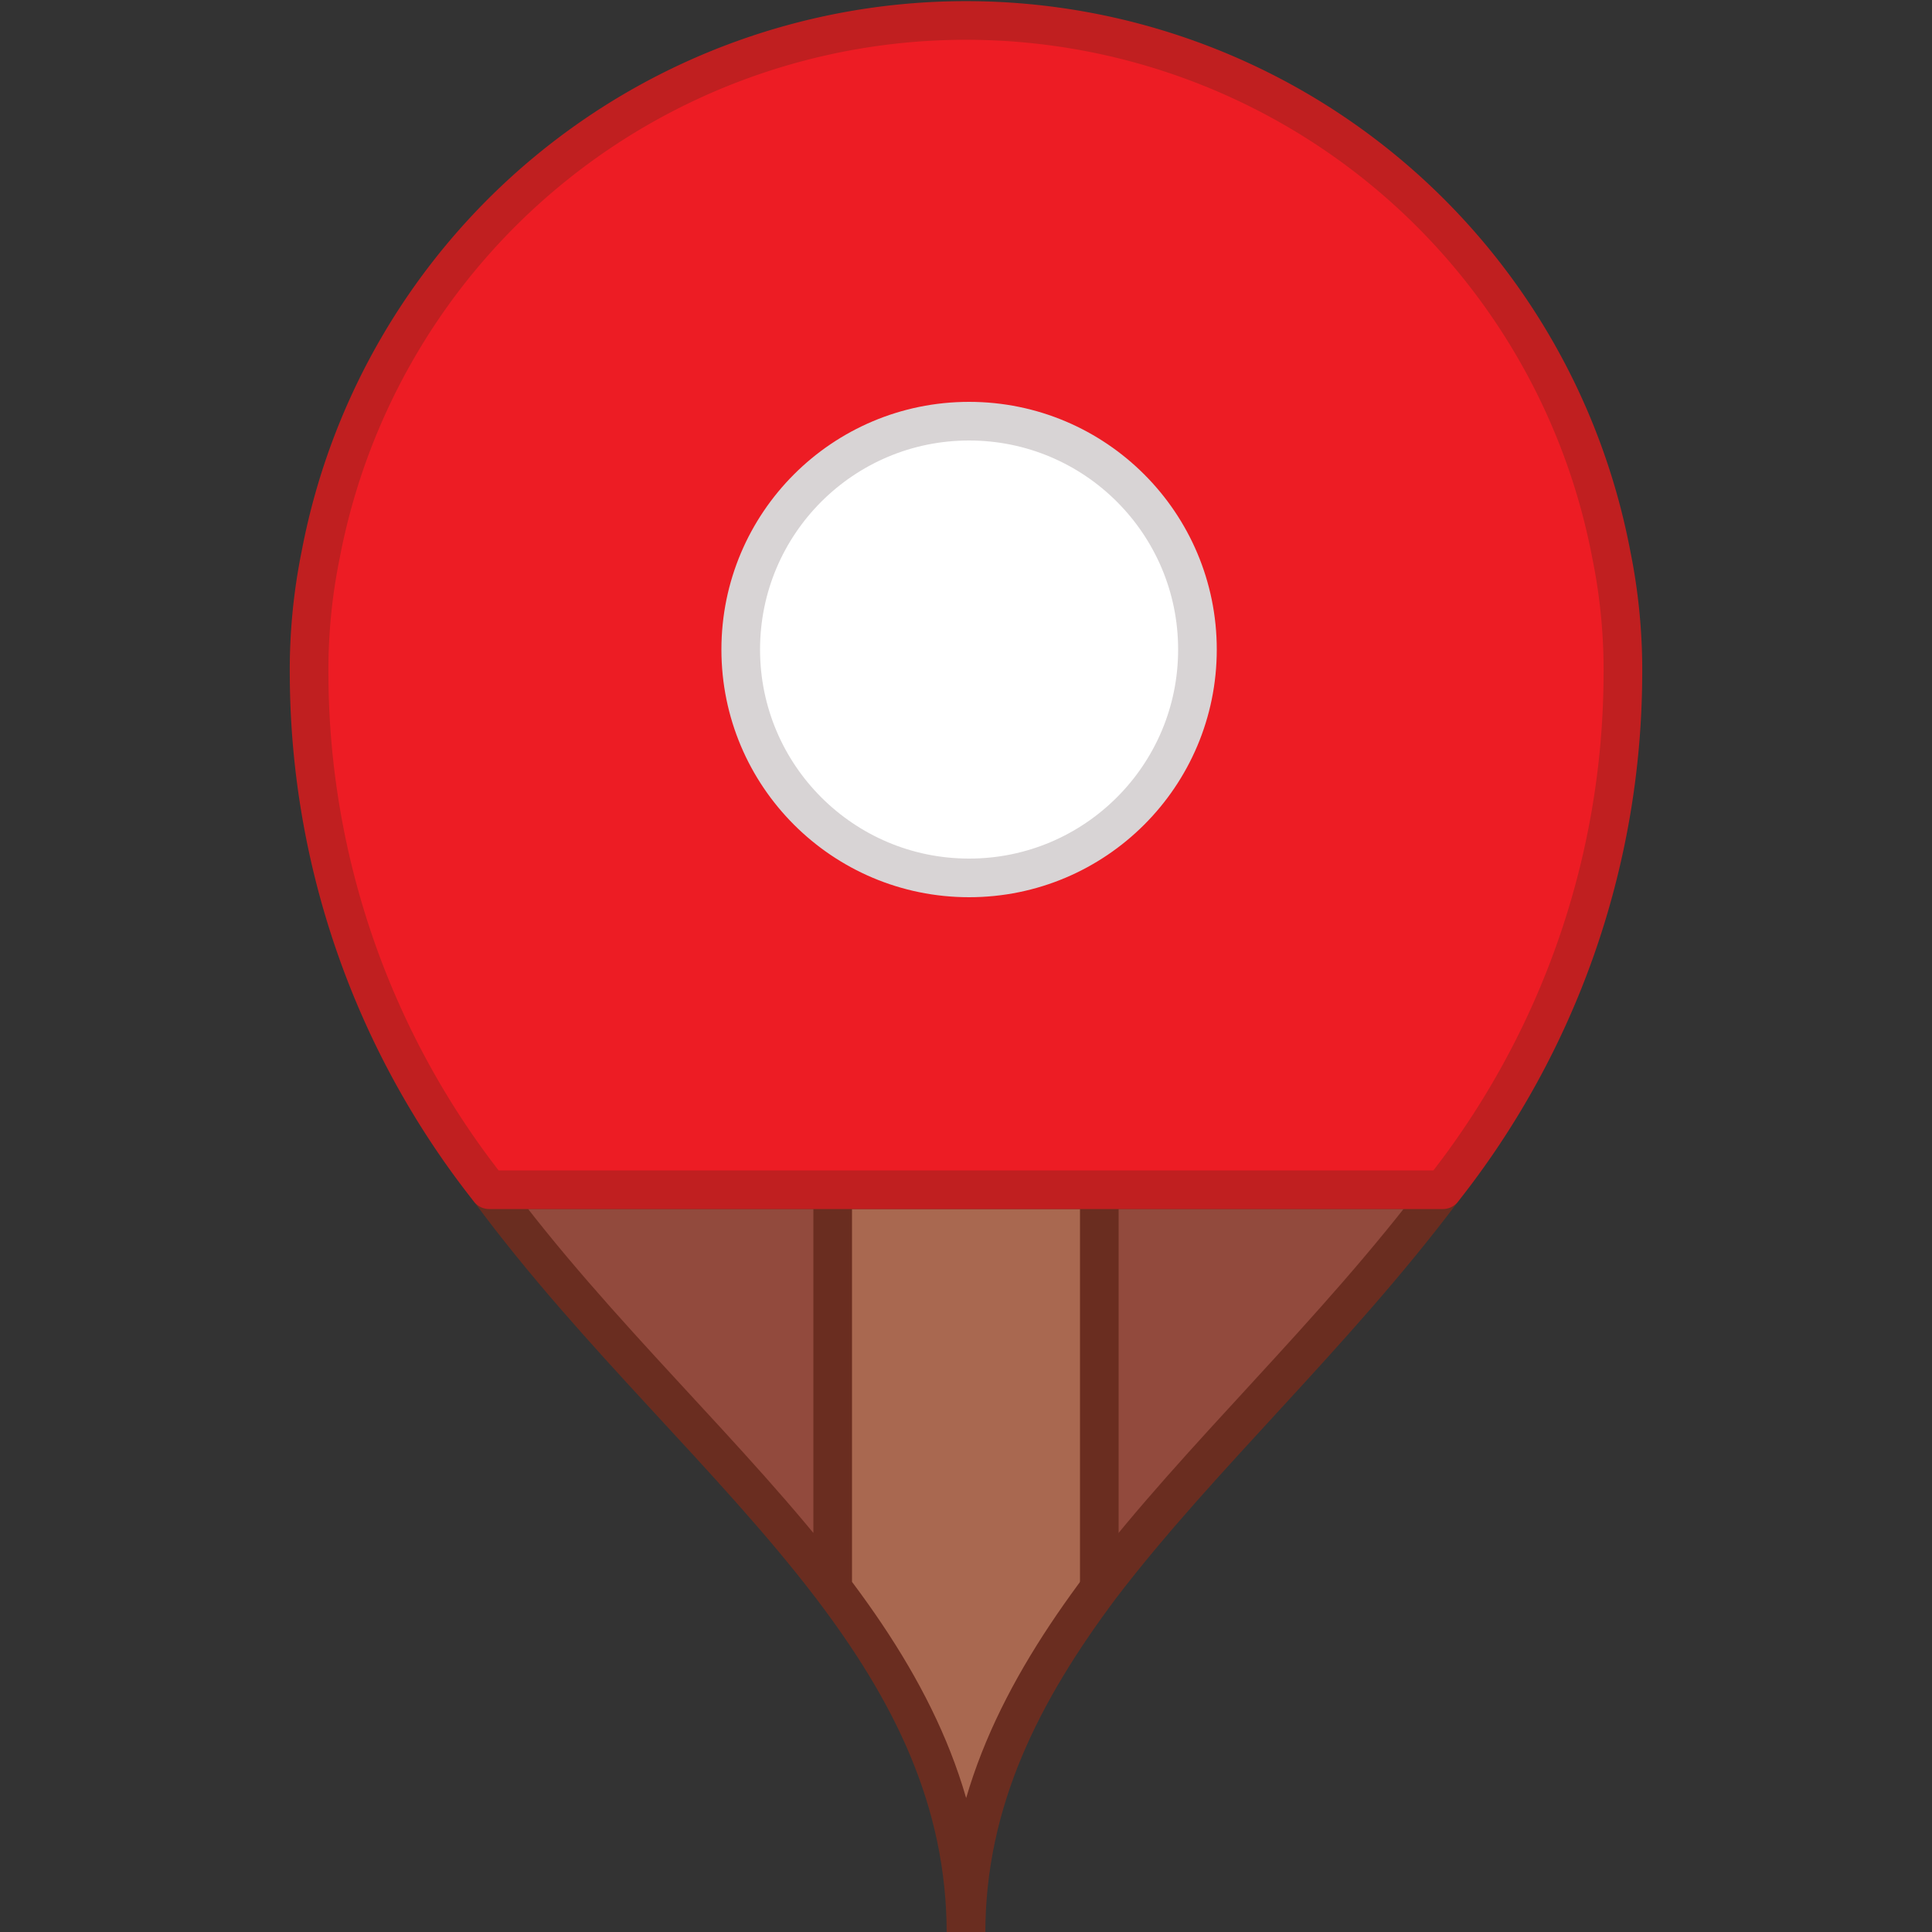<svg width="32" height="32" xmlns="http://www.w3.org/2000/svg" viewBox="0 0 50 50"><rect x="0" y="0" width="50" height="50" fill="#333333" stroke="none"/><defs><style>.cls-1{fill:#924a3d;}.cls-2{fill:#a96850;}.cls-3{fill:none;stroke:#6a2d20;}.cls-3,.cls-4,.cls-5{stroke-linecap:round;stroke-linejoin:round;}.cls-4{fill:#ed1c24;stroke:#c01f20;}.cls-5{fill:#fff;stroke:#d8d4d5;}</style></defs><path class="cls-1" d="M28.45,30.79h8.89c-2.79,3.78-6.28,6.9-8.84,10.25l-.05,0Z"/><path class="cls-2" d="M28.45,41l.05,0c-2.05,2.69-3.5,5.52-3.5,9,0-3.44-1.45-6.27-3.5-9l.05,0V30.79h6.9Z"/><path class="cls-1" d="M21.55,30.79V41l-.05,0c-2.56-3.35-6.05-6.47-8.84-10.25Z"/><path class="cls-3" d="M21.55,41V30.79H12.66c2.79,3.78,6.28,6.9,8.84,10.25,2.05,2.69,3.5,5.52,3.5,9,0-3.44,1.45-6.27,3.5-9,2.56-3.35,6-6.47,8.84-10.25H28.45"/><polyline class="cls-3" points="28.45 41 28.45 30.79 21.55 30.79"/><path class="cls-4" d="M41.7,14.35a17,17,0,0,0-33.4,0A15,15,0,0,0,8,17.52a21.58,21.58,0,0,0,4.66,13.27H37.34A21.58,21.58,0,0,0,42,17.52,15,15,0,0,0,41.7,14.35Z"/><circle class="cls-5" cx="25.08" cy="16.81" r="5.91"/></svg>